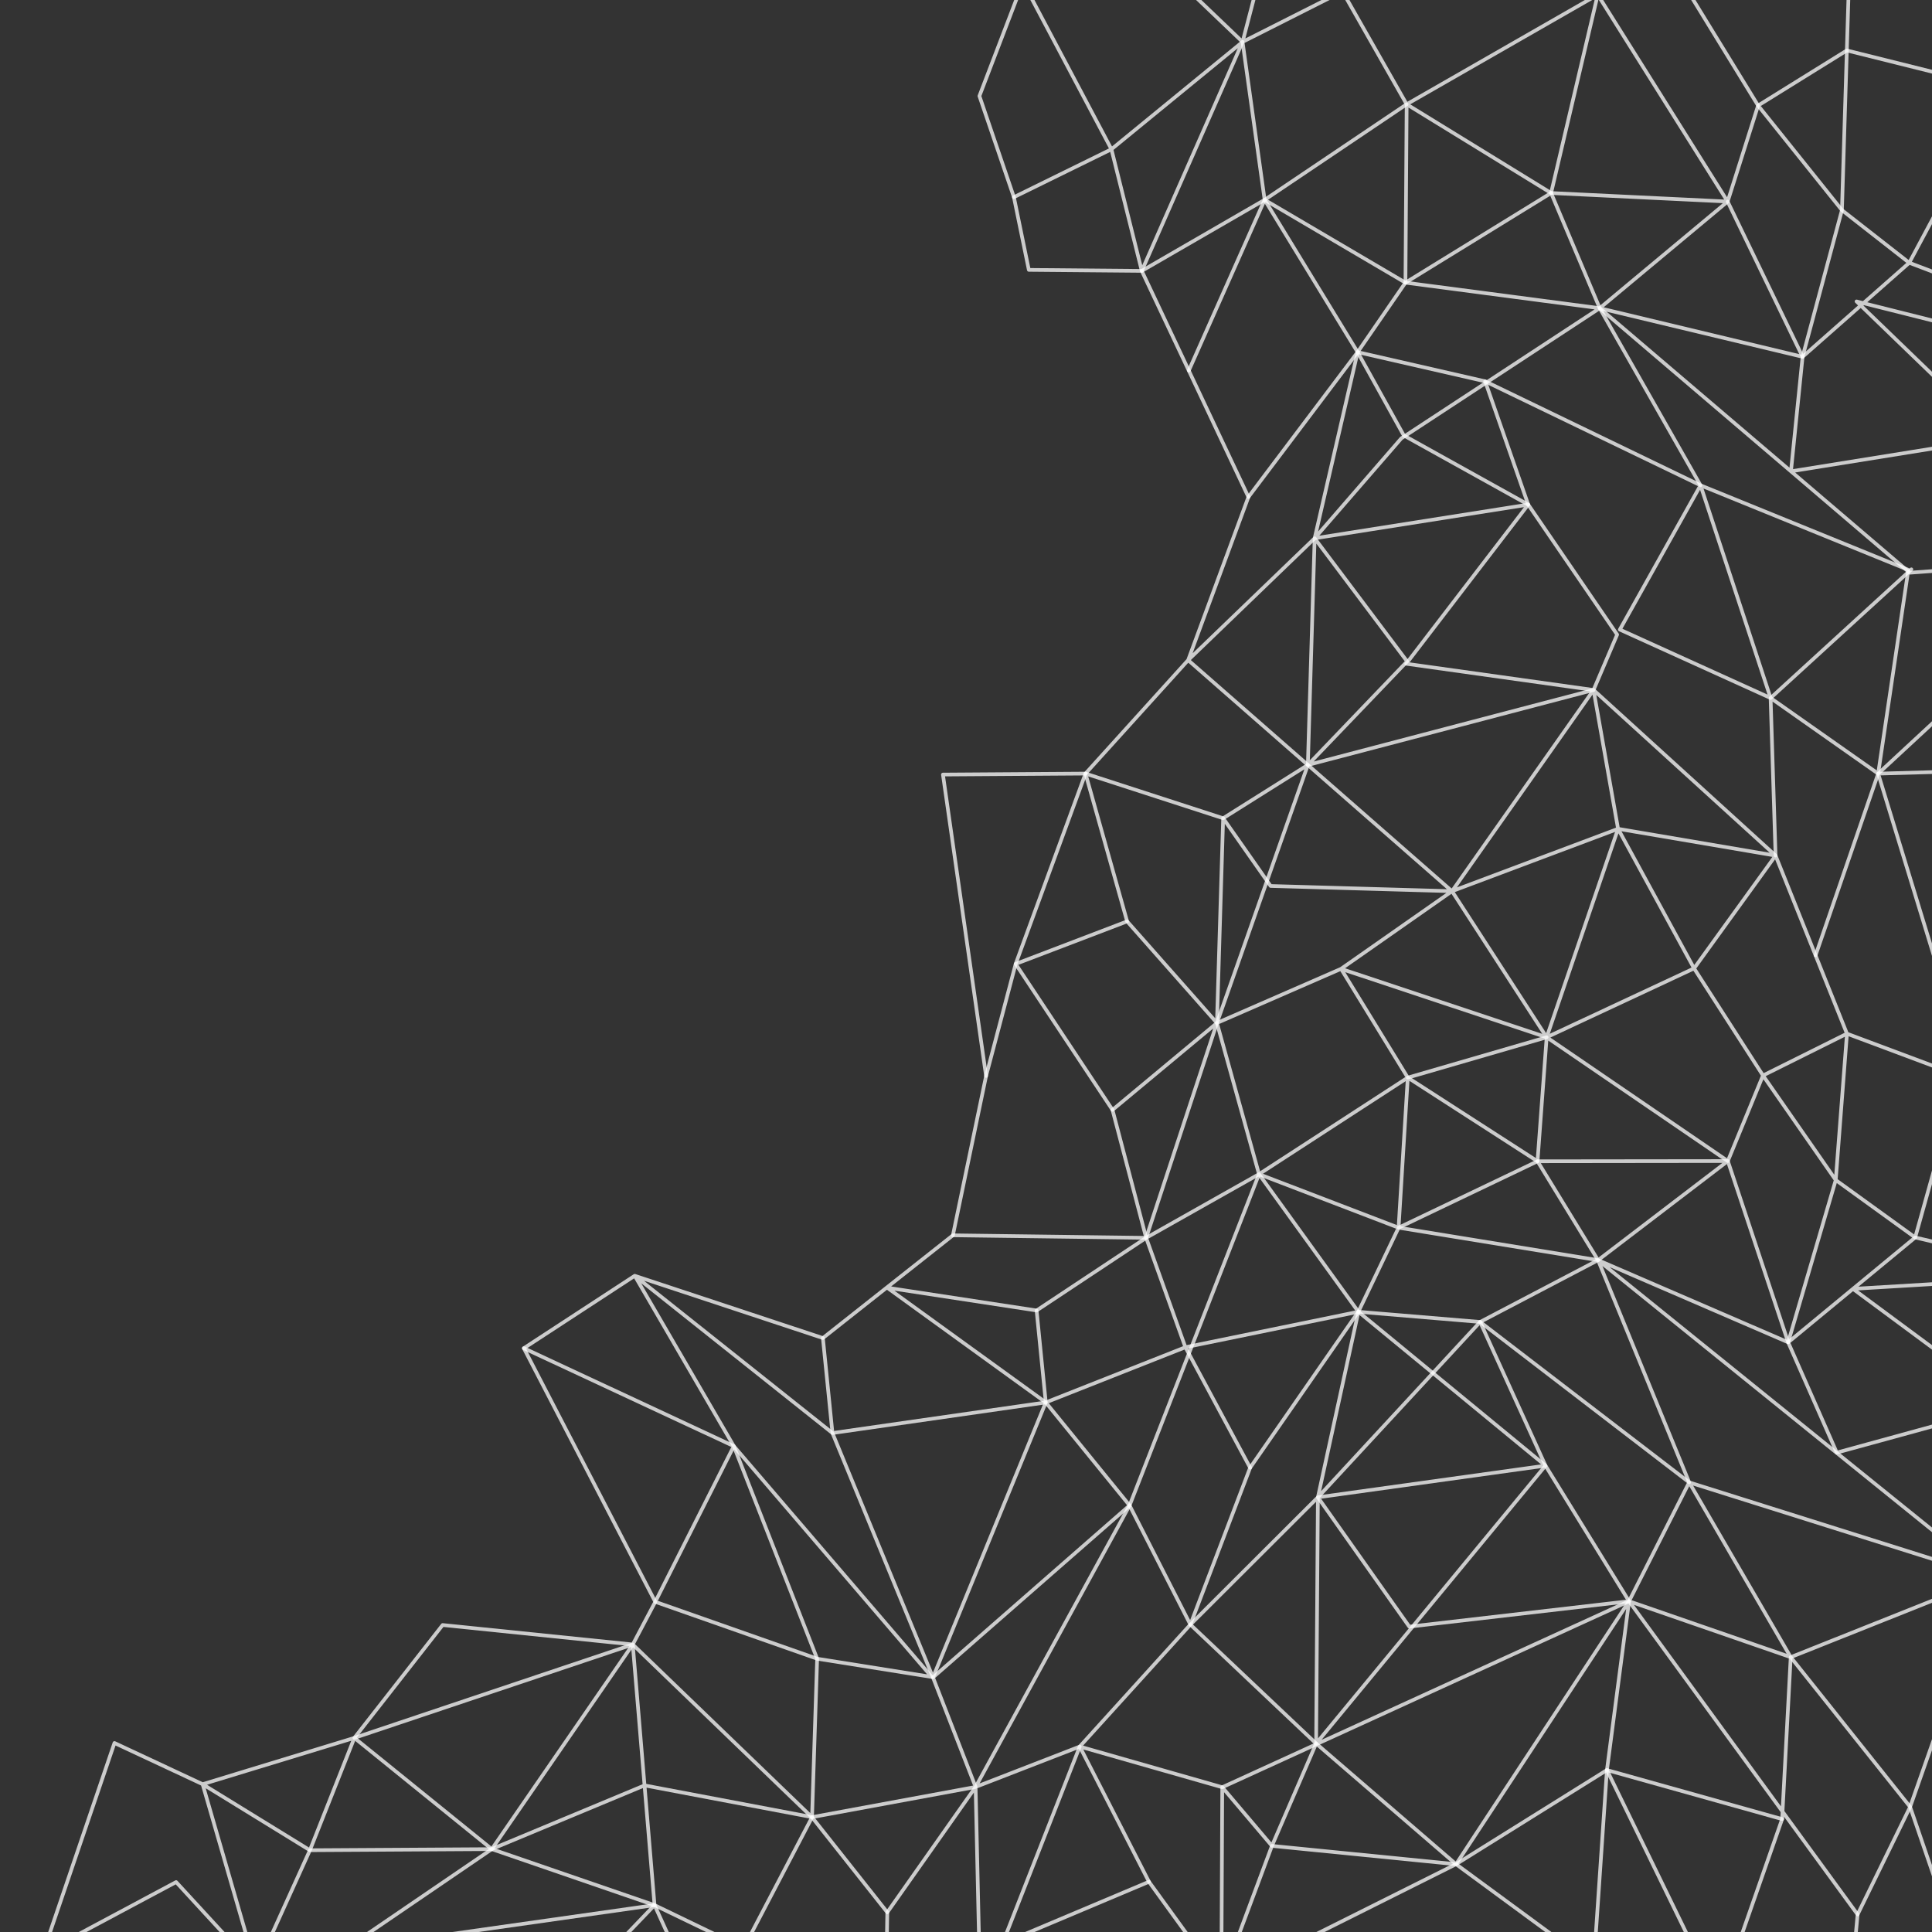 <?xml version="1.0" encoding="UTF-8" standalone="no"?>
<!DOCTYPE svg PUBLIC "-//W3C//DTD SVG 1.1//EN" "http://www.w3.org/Graphics/SVG/1.1/DTD/svg11.dtd">
<svg width="100%" height="100%" viewBox="0 0 700 700" version="1.1" xmlns="http://www.w3.org/2000/svg" xmlns:xlink="http://www.w3.org/1999/xlink" xml:space="preserve" xmlns:serif="http://www.serif.com/" style="fill-rule:evenodd;clip-rule:evenodd;stroke-linecap:round;stroke-linejoin:round;stroke-miterlimit:1.5;">
    <rect x="0" y="0" width="700" height="700" fill="#333333" stroke="none"/>
    <g id="Layer1">
        <g transform="matrix(1,0,0,1,-2.158,3.318)">
            <path d="M372.805,-9.776L357.017,31.47L369.513,68.113L374.921,94.462L415.846,94.829L454.479,176.754L432.644,235.86L395.454,276.966L343.802,277.318L359.43,386.537L347.411,444.256L300.309,481.481L232.14,458.918L191.954,485.166L239.58,577.054L231.422,592.51L162.534,585.453L130.556,626.353L75.567,643.131L43.629,628.198L17.703,704.373L65.967,678.587L94.954,710.098L75.567,643.131L114.442,667.052L130.556,626.353L180.345,666.657L231.422,592.51L296.375,655.113L298.228,597.667L268.029,520.642L232.14,458.918L303.772,515.902L340.193,604.443L381.063,504.804L323.614,463.243L377.736,471.494L417.435,445.175L405.235,398.817L370.151,345.934L410.538,330.517L443.078,367.325L445.326,293.146L462.527,317.69L528.247,319.58L432.644,235.86L478.48,191.713L494.051,124.267L460.36,69.088L452.361,11.868L428.332,-11.108L462.18,-25.765L452.361,11.868L488.563,-6.424L511.816,34.461L581.045,-5.226L628.117,69.711L639.145,34.919L610.861,-11.174L672.671,-29.827L669.525,72.823L655.269,125.957L581.763,108.35L628.117,69.711L564.148,66.617L511.816,34.461L511.378,99.092L581.763,108.35L509.881,155.502L478.48,191.713L555.859,179.514L511.655,237.167L579.528,246.677L645.478,306.677L671.344,371.201L667.283,424.24L640.919,386.351L615.953,347.552L588.413,296.982L579.528,246.677L528.247,319.58L562.542,372.503L588.413,296.982L645.478,306.677L615.953,347.552L562.542,372.503L628.187,417.349L640.919,386.351L671.344,371.201L712.39,386.552L696.064,445.045L667.283,424.24L650.047,483.029L581.165,453.262L723.473,568.187L614.174,533.771L581.165,453.262L508.89,441.496L458.319,422.109L443.078,367.325L488.046,347.713L512.223,387.125L508.89,441.496L494.324,471.96L479.657,539.185L479.018,628.399L562.115,527.714L538.44,475.65L479.657,539.185L433.454,585.302L393.373,629.494L445.004,644.232L592.389,576.838L614.174,533.771L650.967,597.099L592.389,576.838L675.2,690.334L672.988,714.23L715.677,713.928L694.23,651.354L723.473,568.187L650.967,597.099L647.856,655.772L624.968,721.304L584.38,638.006L529.713,672.118L463.004,665.479L444.673,714.647L418.45,678.482L393.373,629.494L355.635,644.131L323.641,689.555L323.254,713.526L357.132,710.45L355.635,644.131L411.428,542.135L458.319,422.109L512.223,387.125L559.233,417.431L562.542,372.503L488.046,347.713L528.247,319.58L588.413,296.982" style="fill:none;stroke:white;stroke-opacity:0.75;stroke-width:1.33px;"/>
        </g>
        <g transform="matrix(1,0,0,1,-2.158,3.318)">
            <path d="M712.923,25.338L671.298,14.961L639.145,34.919L669.525,72.823L693.913,91.893L709.098,63.484L739.297,109.144L693.913,91.893L655.269,125.957L651.058,167.45L726.082,155.387L674.816,105.895L730.872,119.976L762.152,199.217L694.079,204.188L651.058,167.45L581.763,108.35L564.148,66.617L511.378,99.092L494.051,124.267L454.479,176.754" style="fill:none;stroke:white;stroke-opacity:0.75;stroke-width:1.33px;"/>
        </g>
        <g transform="matrix(1,0,0,1,-2.158,3.318)">
            <path d="M372.805,-9.776L404.853,50.757L415.846,94.829L452.361,11.868L404.853,50.757L369.513,68.113" style="fill:none;stroke:white;stroke-opacity:0.75;stroke-width:1.33px;"/>
        </g>
        <g transform="matrix(1,0,0,1,-2.158,3.318)">
            <path d="M415.846,94.829L460.36,69.088L511.816,34.461" style="fill:none;stroke:white;stroke-opacity:0.75;stroke-width:1.33px;"/>
        </g>
        <g transform="matrix(1,0,0,1,-2.158,3.318)">
            <path d="M511.378,99.092L460.36,69.088L432.881,130.953" style="fill:none;stroke:white;stroke-opacity:0.75;stroke-width:1.33px;"/>
        </g>
        <g transform="matrix(1,0,0,1,-2.158,3.318)">
            <path d="M494.051,124.267L510.79,154.467L555.859,179.514L588.082,226.606L579.528,246.677L476.017,273.841L478.48,191.713L511.987,236.322L476.017,273.841" style="fill:none;stroke:white;stroke-opacity:0.75;stroke-width:1.33px;"/>
        </g>
        <g transform="matrix(1,0,0,1,-2.158,3.318)">
            <path d="M494.051,124.267L540.25,134.839L555.859,179.514" style="fill:none;stroke:white;stroke-opacity:0.75;stroke-width:1.33px;"/>
        </g>
        <g transform="matrix(1,0,0,1,-2.158,3.318)">
            <path d="M540.25,134.839L618.285,172.517L693.576,203.158L682.652,276.982L643.68,249.582L618.285,172.517L589.057,224.797L643.68,249.582L645.478,306.677" style="fill:none;stroke:white;stroke-opacity:0.75;stroke-width:1.33px;"/>
        </g>
        <g transform="matrix(1,0,0,1,-2.158,3.318)">
            <path d="M581.763,108.35L618.285,172.517" style="fill:none;stroke:white;stroke-opacity:0.75;stroke-width:1.33px;"/>
        </g>
        <g transform="matrix(1,0,0,1,-2.158,3.318)">
            <path d="M694.682,202.962L643.68,249.582" style="fill:none;stroke:white;stroke-opacity:0.75;stroke-width:1.33px;"/>
        </g>
        <g transform="matrix(1,0,0,1,-2.158,3.318)">
            <path d="M704.011,257.192L682.652,276.982L659.971,342.829" style="fill:none;stroke:white;stroke-opacity:0.75;stroke-width:1.33px;"/>
        </g>
        <g transform="matrix(1,0,0,1,-2.158,3.318)">
            <path d="M709.063,363.365L682.652,276.982L721.081,275.9" style="fill:none;stroke:white;stroke-opacity:0.75;stroke-width:1.33px;"/>
        </g>
        <g transform="matrix(1,0,0,1,-2.158,3.318)">
            <path d="M755.019,458.772L696.064,445.045L650.047,483.029L667.65,522.989L730.44,505.784L673.512,463.661L755.019,458.772Z" style="fill:none;stroke:white;stroke-opacity:0.75;stroke-width:1.33px;"/>
        </g>
        <g transform="matrix(1,0,0,1,-2.158,3.318)">
            <path d="M650.047,483.029L628.187,417.349L581.165,453.262L559.233,417.431L628.187,417.349" style="fill:none;stroke:white;stroke-opacity:0.75;stroke-width:1.33px;"/>
        </g>
        <g transform="matrix(1,0,0,1,-2.158,3.318)">
            <path d="M562.542,372.503L512.223,387.125" style="fill:none;stroke:white;stroke-opacity:0.75;stroke-width:1.33px;"/>
        </g>
        <g transform="matrix(1,0,0,1,-2.158,3.318)">
            <path d="M443.078,367.325L476.017,273.841L445.326,293.146L395.454,276.966L410.538,330.517" style="fill:none;stroke:white;stroke-opacity:0.75;stroke-width:1.33px;"/>
        </g>
        <g transform="matrix(1,0,0,1,-2.158,3.318)">
            <path d="M359.43,386.537L370.151,345.934L395.454,276.966" style="fill:none;stroke:white;stroke-opacity:0.75;stroke-width:1.33px;"/>
        </g>
        <g transform="matrix(1,0,0,1,-2.158,3.318)">
            <path d="M405.235,398.817L443.078,367.325L417.435,445.175L347.411,444.256" style="fill:none;stroke:white;stroke-opacity:0.75;stroke-width:1.33px;"/>
        </g>
        <g transform="matrix(1,0,0,1,-2.158,3.318)">
            <path d="M458.319,422.109L417.435,445.175L431.649,484.814L455.103,528.468L433.454,585.302L411.428,542.135L381.063,504.804L431.649,484.814L494.324,471.96L458.319,422.109Z" style="fill:none;stroke:white;stroke-opacity:0.75;stroke-width:1.33px;"/>
        </g>
        <g transform="matrix(1,0,0,1,-2.158,3.318)">
            <path d="M494.324,471.96L455.103,528.468" style="fill:none;stroke:white;stroke-opacity:0.75;stroke-width:1.33px;"/>
        </g>
        <g transform="matrix(1,0,0,1,-2.158,3.318)">
            <path d="M300.309,481.481L303.772,515.902L381.063,504.804L377.736,471.494" style="fill:none;stroke:white;stroke-opacity:0.75;stroke-width:1.33px;"/>
        </g>
        <g transform="matrix(1,0,0,1,-2.158,3.318)">
            <path d="M559.233,417.431L508.89,441.496" style="fill:none;stroke:white;stroke-opacity:0.75;stroke-width:1.33px;"/>
        </g>
        <g transform="matrix(1,0,0,1,-2.158,3.318)">
            <path d="M494.324,471.96L538.44,475.65L581.165,453.262" style="fill:none;stroke:white;stroke-opacity:0.75;stroke-width:1.33px;"/>
        </g>
        <g transform="matrix(1,0,0,1,-2.158,3.318)">
            <path d="M614.174,533.771L538.44,475.65" style="fill:none;stroke:white;stroke-opacity:0.75;stroke-width:1.33px;"/>
        </g>
        <g transform="matrix(1,0,0,1,-2.158,3.318)">
            <path d="M494.324,471.96L562.115,527.714L592.389,576.838L512.761,586.046L479.657,539.185L562.115,527.714" style="fill:none;stroke:white;stroke-opacity:0.75;stroke-width:1.33px;"/>
        </g>
        <g transform="matrix(1,0,0,1,-2.158,3.318)">
            <path d="M675.2,690.334L694.23,651.354L650.967,597.099" style="fill:none;stroke:white;stroke-opacity:0.75;stroke-width:1.33px;"/>
        </g>
        <g transform="matrix(1,0,0,1,-2.158,3.318)">
            <path d="M647.856,655.772L584.38,638.006L579.582,708.771L529.713,672.118L444.673,714.647L372.669,723.323L365.373,700.86L393.373,629.494" style="fill:none;stroke:white;stroke-opacity:0.75;stroke-width:1.33px;"/>
        </g>
        <g transform="matrix(1,0,0,1,-2.158,3.318)">
            <path d="M418.45,678.482L365.373,700.86" style="fill:none;stroke:white;stroke-opacity:0.75;stroke-width:1.33px;"/>
        </g>
        <g transform="matrix(1,0,0,1,-2.158,3.318)">
            <path d="M584.38,638.006L592.389,576.838L529.713,672.118L479.018,628.399L463.004,665.479L445.004,644.232L444.673,714.647" style="fill:none;stroke:white;stroke-opacity:0.75;stroke-width:1.33px;"/>
        </g>
        <g transform="matrix(1,0,0,1,-2.158,3.318)">
            <path d="M433.454,585.302L479.018,628.399" style="fill:none;stroke:white;stroke-opacity:0.75;stroke-width:1.33px;"/>
        </g>
        <g transform="matrix(1,0,0,1,-2.158,3.318)">
            <path d="M271.588,702.523L296.403,655.059L355.635,644.131L340.193,604.443L411.428,542.135" style="fill:none;stroke:white;stroke-opacity:0.75;stroke-width:1.33px;"/>
        </g>
        <g transform="matrix(1,0,0,1,-2.158,3.318)">
            <path d="M191.954,485.166L268.029,520.642L239.58,577.054L298.228,597.667L339.736,604.267L268.029,520.642" style="fill:none;stroke:white;stroke-opacity:0.75;stroke-width:1.33px;"/>
        </g>
        <g transform="matrix(1,0,0,1,-2.158,3.318)">
            <path d="M130.556,626.353L231.422,592.51L239.308,686.946L127.234,702.875L180.474,666.569L235.685,643.567L296.403,655.059" style="fill:none;stroke:white;stroke-opacity:0.75;stroke-width:1.33px;"/>
        </g>
        <g transform="matrix(1,0,0,1,-2.158,3.318)">
            <path d="M271.588,702.523L239.308,686.946L180.345,666.657L114.442,667.052L94.954,710.098" style="fill:none;stroke:white;stroke-opacity:0.75;stroke-width:1.33px;"/>
        </g>
        <g transform="matrix(1,0,0,1,-2.158,3.318)">
            <path d="M213.196,714.21L239.308,686.946L251.759,714.335" style="fill:none;stroke:white;stroke-opacity:0.75;stroke-width:1.33px;"/>
        </g>
        <g transform="matrix(1,0,0,1,-2.158,3.318)">
            <path d="M323.641,689.555L296.375,655.113" style="fill:none;stroke:white;stroke-opacity:0.75;stroke-width:1.33px;"/>
        </g>
        <g transform="matrix(1,0,0,1,-2.158,3.318)">
            <path d="M564.148,66.617L581.045,-5.226" style="fill:none;stroke:white;stroke-opacity:0.75;stroke-width:1.33px;"/>
        </g>
        <g transform="matrix(1,0,0,1,-2.158,3.318)">
            <path d="M628.117,69.711L655.269,125.957" style="fill:none;stroke:white;stroke-opacity:0.75;stroke-width:1.33px;"/>
        </g>
    </g>
</svg>
